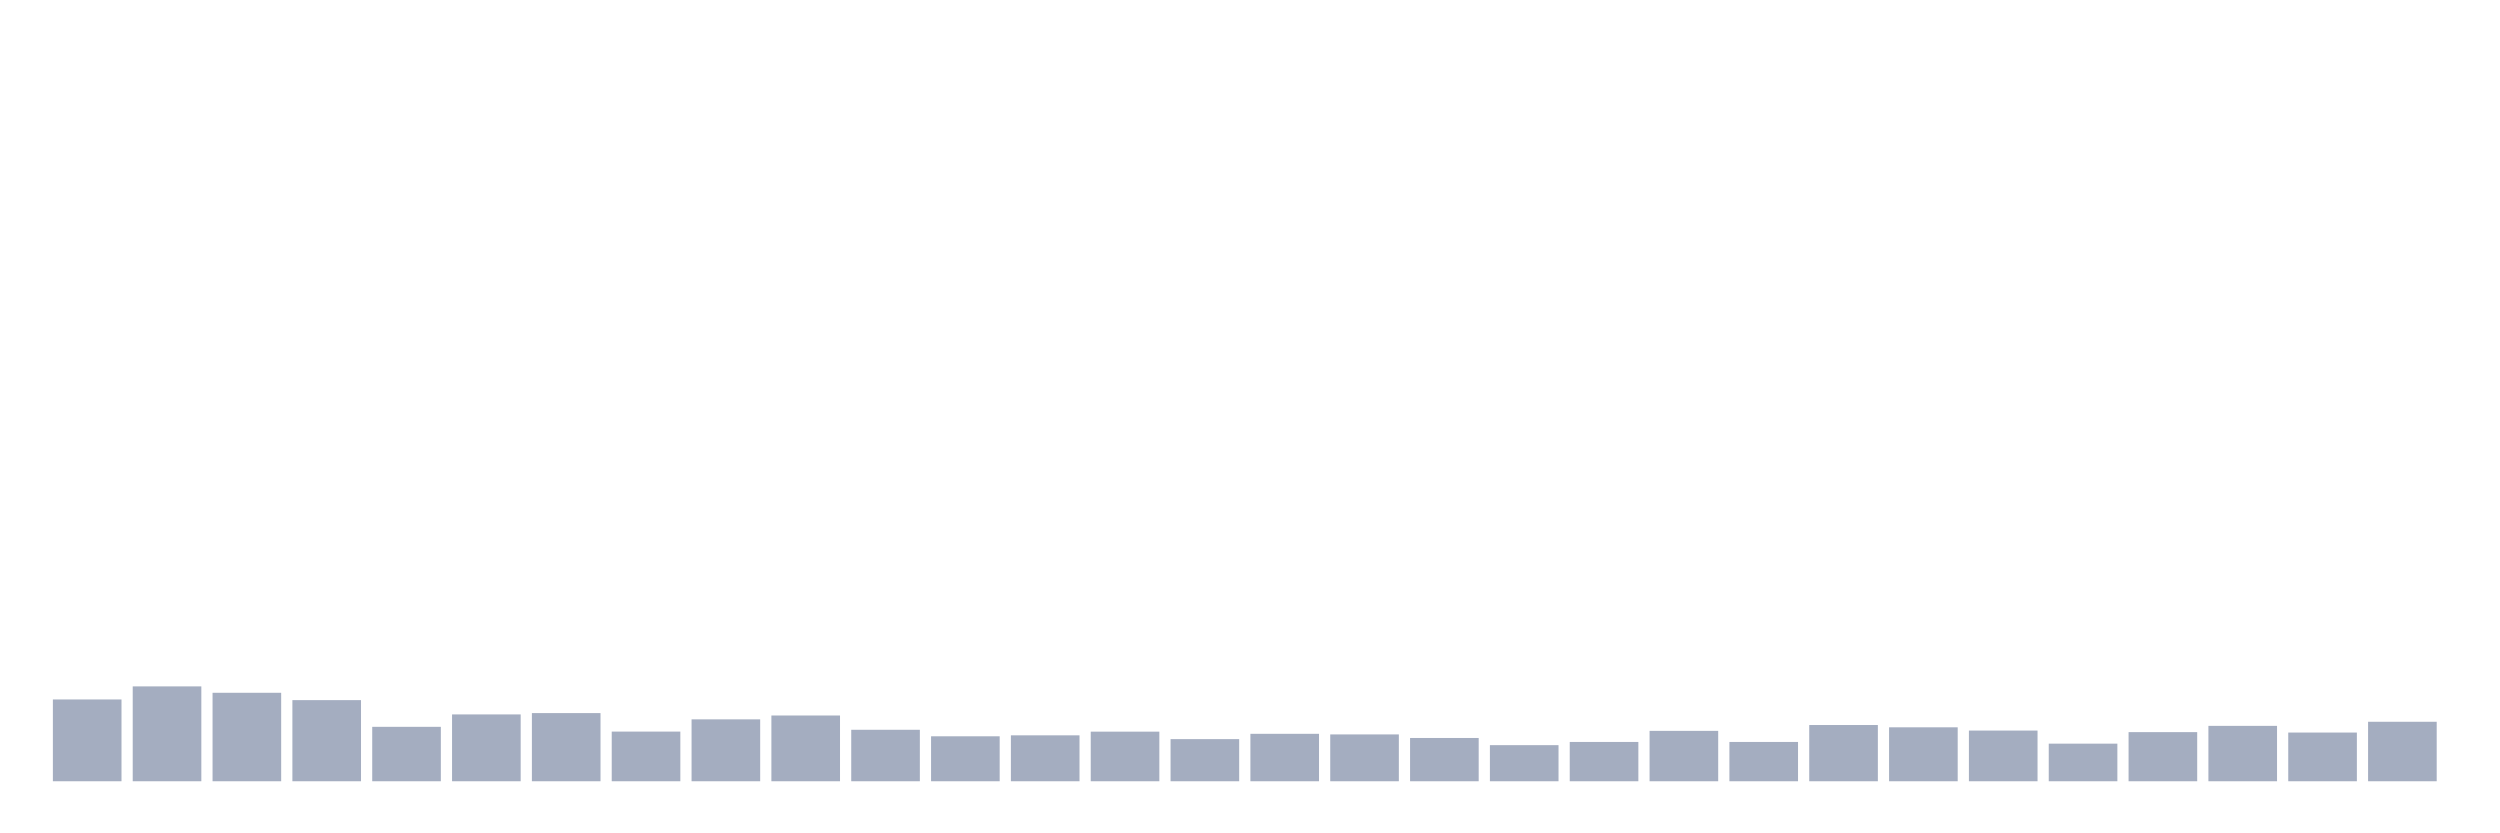 <svg xmlns="http://www.w3.org/2000/svg" viewBox="0 0 480 160"><g transform="translate(10,10)"><rect class="bar" x="0.153" width="13.175" y="124.298" height="15.702" fill="rgb(164,173,192)"></rect><rect class="bar" x="15.482" width="13.175" y="121.787" height="18.213" fill="rgb(164,173,192)"></rect><rect class="bar" x="30.81" width="13.175" y="123.013" height="16.987" fill="rgb(164,173,192)"></rect><rect class="bar" x="46.138" width="13.175" y="124.425" height="15.575" fill="rgb(164,173,192)"></rect><rect class="bar" x="61.466" width="13.175" y="129.551" height="10.449" fill="rgb(164,173,192)"></rect><rect class="bar" x="76.794" width="13.175" y="127.168" height="12.832" fill="rgb(164,173,192)"></rect><rect class="bar" x="92.123" width="13.175" y="126.913" height="13.087" fill="rgb(164,173,192)"></rect><rect class="bar" x="107.451" width="13.175" y="130.465" height="9.535" fill="rgb(164,173,192)"></rect><rect class="bar" x="122.779" width="13.175" y="128.116" height="11.884" fill="rgb(164,173,192)"></rect><rect class="bar" x="138.107" width="13.175" y="127.376" height="12.624" fill="rgb(164,173,192)"></rect><rect class="bar" x="153.436" width="13.175" y="130.118" height="9.882" fill="rgb(164,173,192)"></rect><rect class="bar" x="168.764" width="13.175" y="131.368" height="8.632" fill="rgb(164,173,192)"></rect><rect class="bar" x="184.092" width="13.175" y="131.183" height="8.817" fill="rgb(164,173,192)"></rect><rect class="bar" x="199.42" width="13.175" y="130.477" height="9.523" fill="rgb(164,173,192)"></rect><rect class="bar" x="214.748" width="13.175" y="131.912" height="8.088" fill="rgb(164,173,192)"></rect><rect class="bar" x="230.077" width="13.175" y="130.893" height="9.107" fill="rgb(164,173,192)"></rect><rect class="bar" x="245.405" width="13.175" y="131.009" height="8.991" fill="rgb(164,173,192)"></rect><rect class="bar" x="260.733" width="13.175" y="131.692" height="8.308" fill="rgb(164,173,192)"></rect><rect class="bar" x="276.061" width="13.175" y="133.069" height="6.931" fill="rgb(164,173,192)"></rect><rect class="bar" x="291.39" width="13.175" y="132.456" height="7.544" fill="rgb(164,173,192)"></rect><rect class="bar" x="306.718" width="13.175" y="130.326" height="9.674" fill="rgb(164,173,192)"></rect><rect class="bar" x="322.046" width="13.175" y="132.456" height="7.544" fill="rgb(164,173,192)"></rect><rect class="bar" x="337.374" width="13.175" y="129.204" height="10.796" fill="rgb(164,173,192)"></rect><rect class="bar" x="352.702" width="13.175" y="129.644" height="10.356" fill="rgb(164,173,192)"></rect><rect class="bar" x="368.031" width="13.175" y="130.269" height="9.731" fill="rgb(164,173,192)"></rect><rect class="bar" x="383.359" width="13.175" y="132.78" height="7.22" fill="rgb(164,173,192)"></rect><rect class="bar" x="398.687" width="13.175" y="130.569" height="9.431" fill="rgb(164,173,192)"></rect><rect class="bar" x="414.015" width="13.175" y="129.366" height="10.634" fill="rgb(164,173,192)"></rect><rect class="bar" x="429.344" width="13.175" y="130.65" height="9.35" fill="rgb(164,173,192)"></rect><rect class="bar" x="444.672" width="13.175" y="128.579" height="11.421" fill="rgb(164,173,192)"></rect></g></svg>